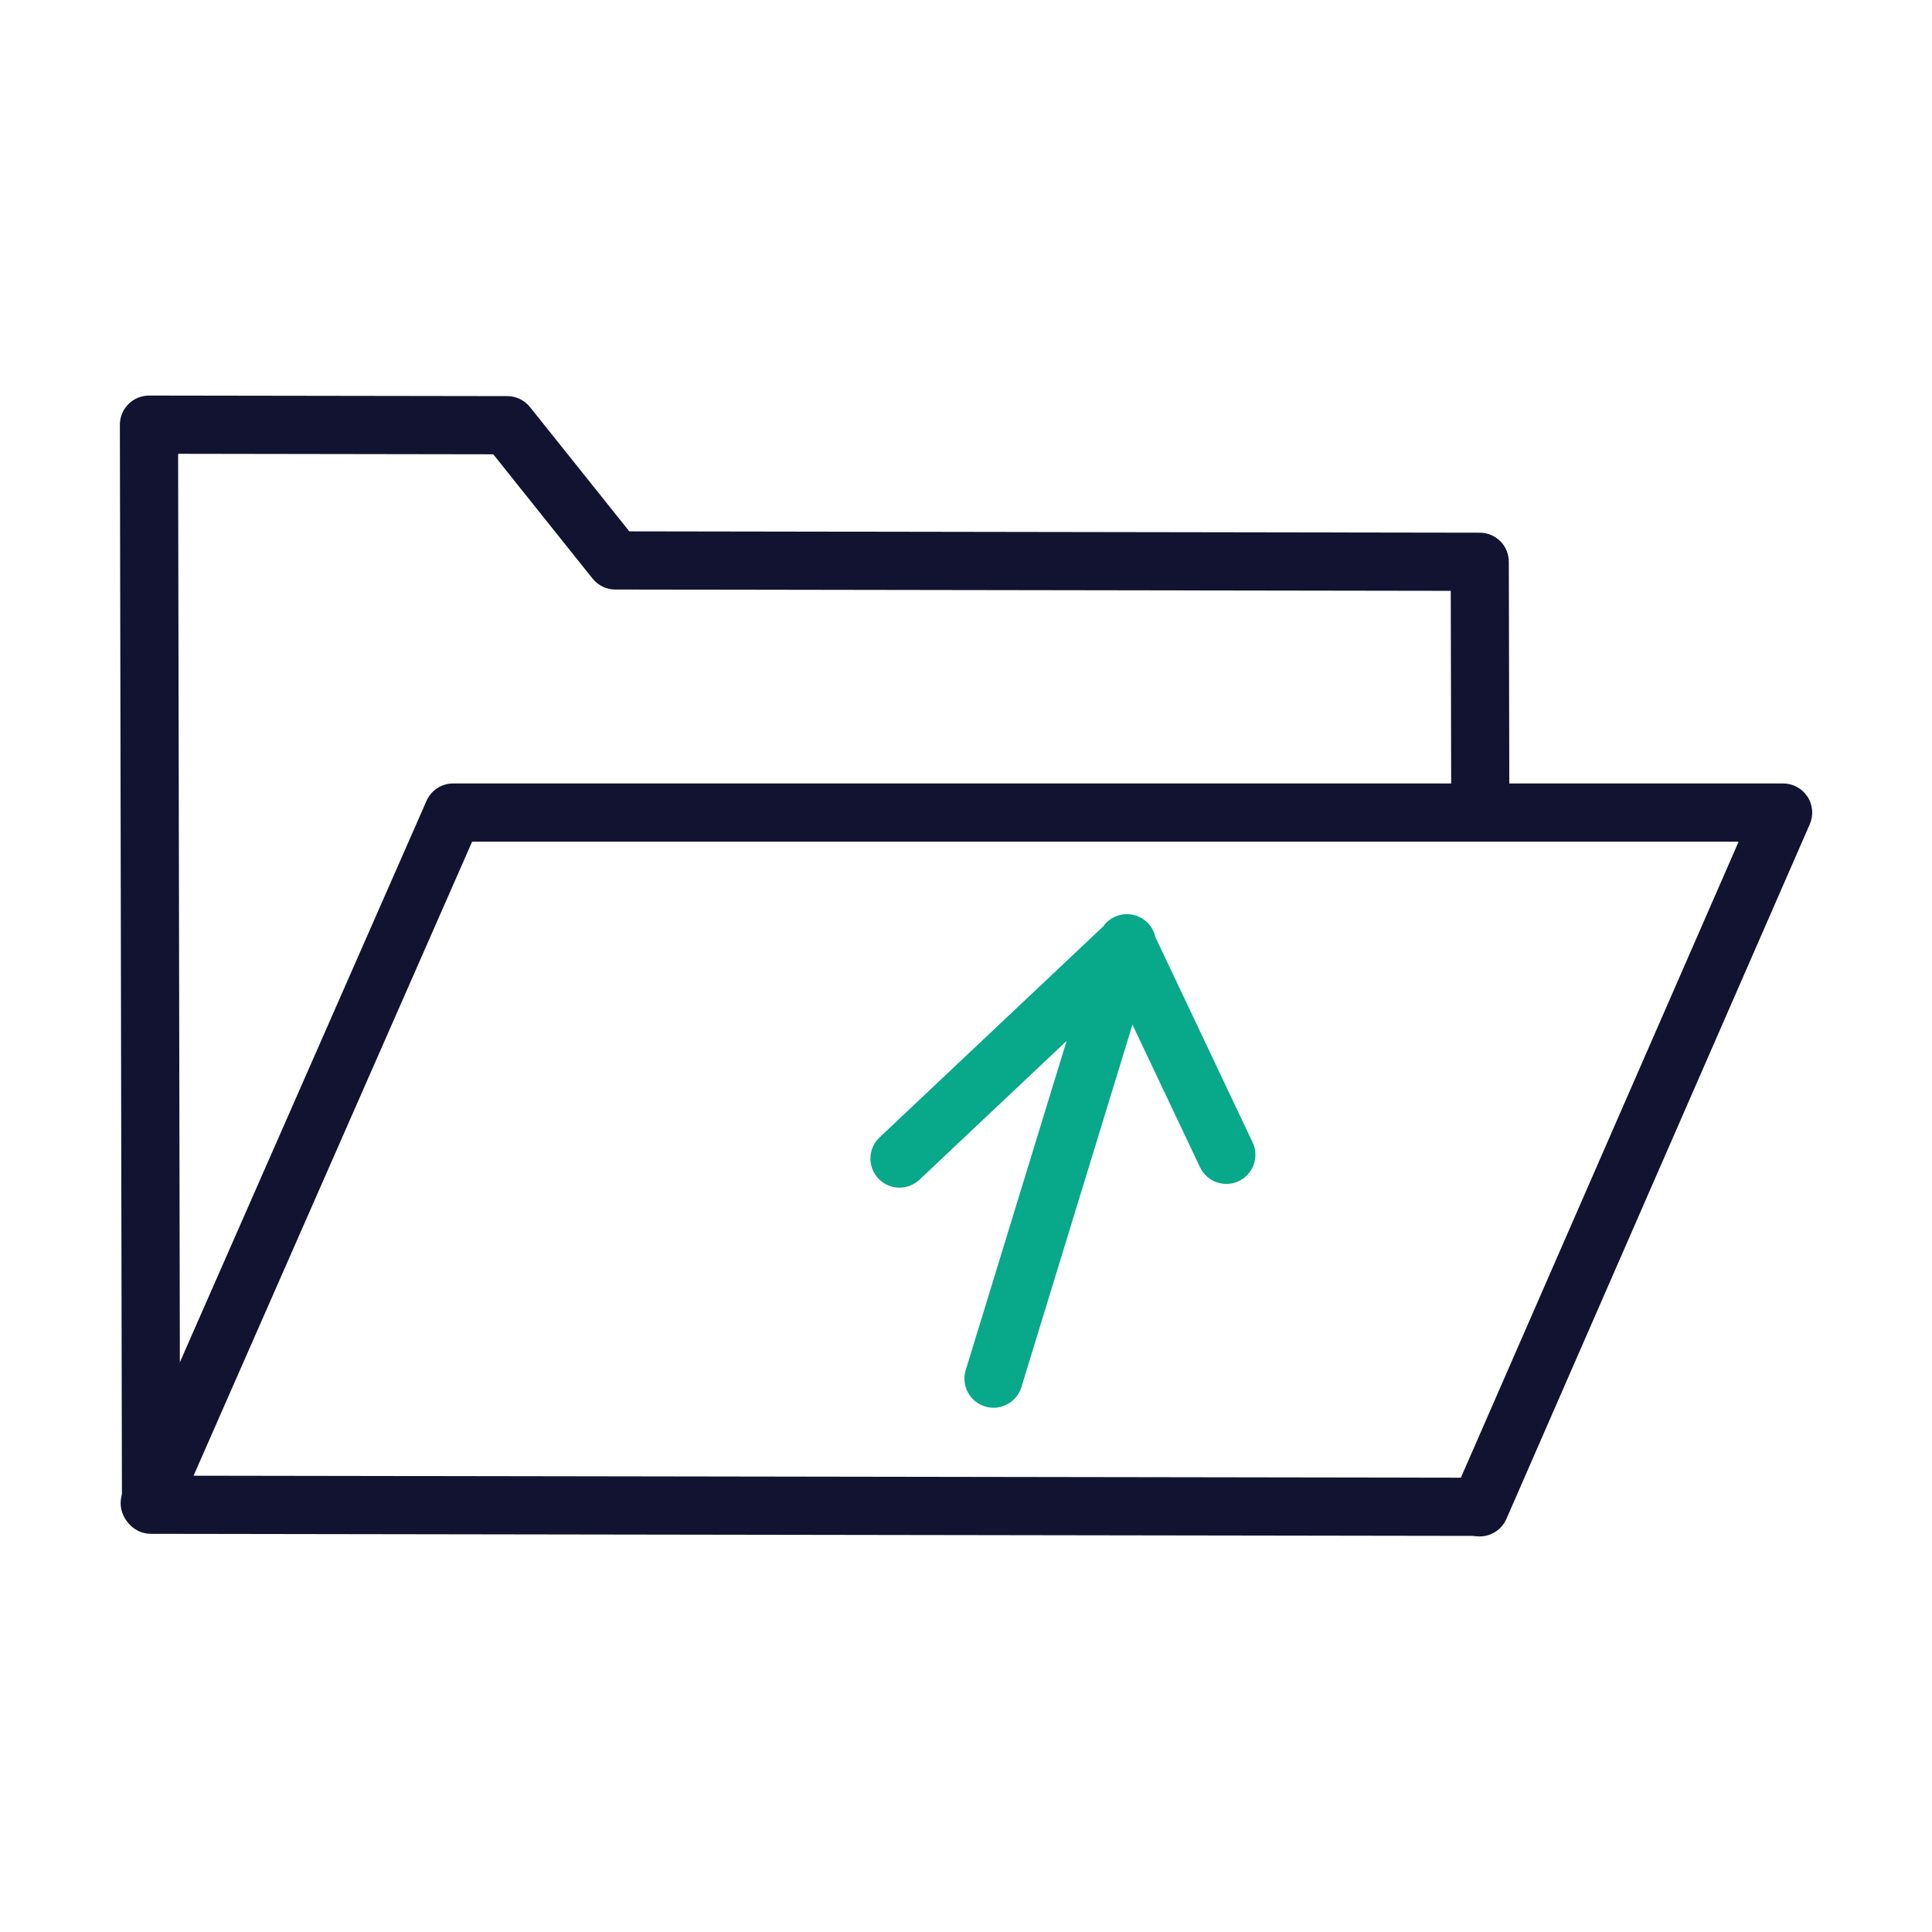 <?xml version="1.0" encoding="utf-8"?>
<!-- Generator: Adobe Illustrator 24.1.2, SVG Export Plug-In . SVG Version: 6.00 Build 0)  -->
<svg version="1.1" id="Warstwa_3" xmlns="http://www.w3.org/2000/svg" xmlns:xlink="http://www.w3.org/1999/xlink" x="0px" y="0px"
	 viewBox="0 0 430 430" style="enable-background:new 0 0 430 430;" xml:space="preserve">
<style type="text/css">
	.st0{fill:#08A88A;}
	.st1{fill:#121331;}
	.st2{fill:none;}
	.st3{fill-opacity:0;}
</style>
<g>
	<path class="st0" d="M221.13,313.32c-0.63,0-1.27-0.09-1.9-0.29c-3.42-1.05-5.34-4.67-4.29-8.09l22.45-73.26l-32.75,30.89
		c-2.6,2.45-6.7,2.33-9.15-0.27c-2.45-2.6-2.33-6.7,0.27-9.15l49.79-46.97c1.57-2.21,4.43-3.27,7.17-2.43
		c2.33,0.71,3.96,2.62,4.44,4.84l21.63,45.67c1.53,3.23,0.15,7.09-3.08,8.62c-3.23,1.53-7.09,0.15-8.62-3.08l-15.04-31.75
		l-24.72,80.68C226.47,311.53,223.9,313.32,221.13,313.32z"/>
	<path class="st1" d="M328.61,341.84c0,0-0.01,0-0.01,0c-20.23-0.03-295-0.46-295-0.46c-3.57,0-6.46-2.89-6.46-6.46L26.68,94.53
		c0-1.72,0.68-3.37,1.9-4.59c1.21-1.21,2.86-1.9,4.58-1.9c0,0,0.01,0,0.01,0l79.73,0.12c1.96,0,3.82,0.9,5.05,2.43l22.11,27.67
		l189.29,0.3c3.57,0.01,6.46,2.89,6.46,6.46l0.12,52.88c0.01,3.58-2.88,6.48-6.46,6.49c0,0-0.01,0-0.01,0
		c-3.57,0-6.47-2.89-6.47-6.46l-0.1-46.43l-185.95-0.29c-1.97,0-3.82-0.9-5.05-2.43l-22.11-27.67L39.64,101l0.44,227.44
		c41.54,0.06,270.16,0.42,288.54,0.45c3.58,0.01,6.47,2.91,6.46,6.49C335.08,338.95,332.18,341.84,328.61,341.84z"/>
	<path class="st1" d="M329.32,341.96c-0.87,0-1.75-0.17-2.59-0.54c-3.28-1.43-4.77-5.25-3.34-8.52l63.57-145.57H105.08L39.25,337.16
		c-1.44,3.27-5.25,4.76-8.53,3.32c-3.27-1.44-4.76-5.26-3.32-8.53l67.53-153.71c1.03-2.35,3.36-3.87,5.93-3.87h296
		c2.18,0,4.22,1.1,5.42,2.93s1.39,4.14,0.52,6.14l-67.53,154.63C334.2,340.51,331.82,341.96,329.32,341.96z"/>
</g>
</svg>
